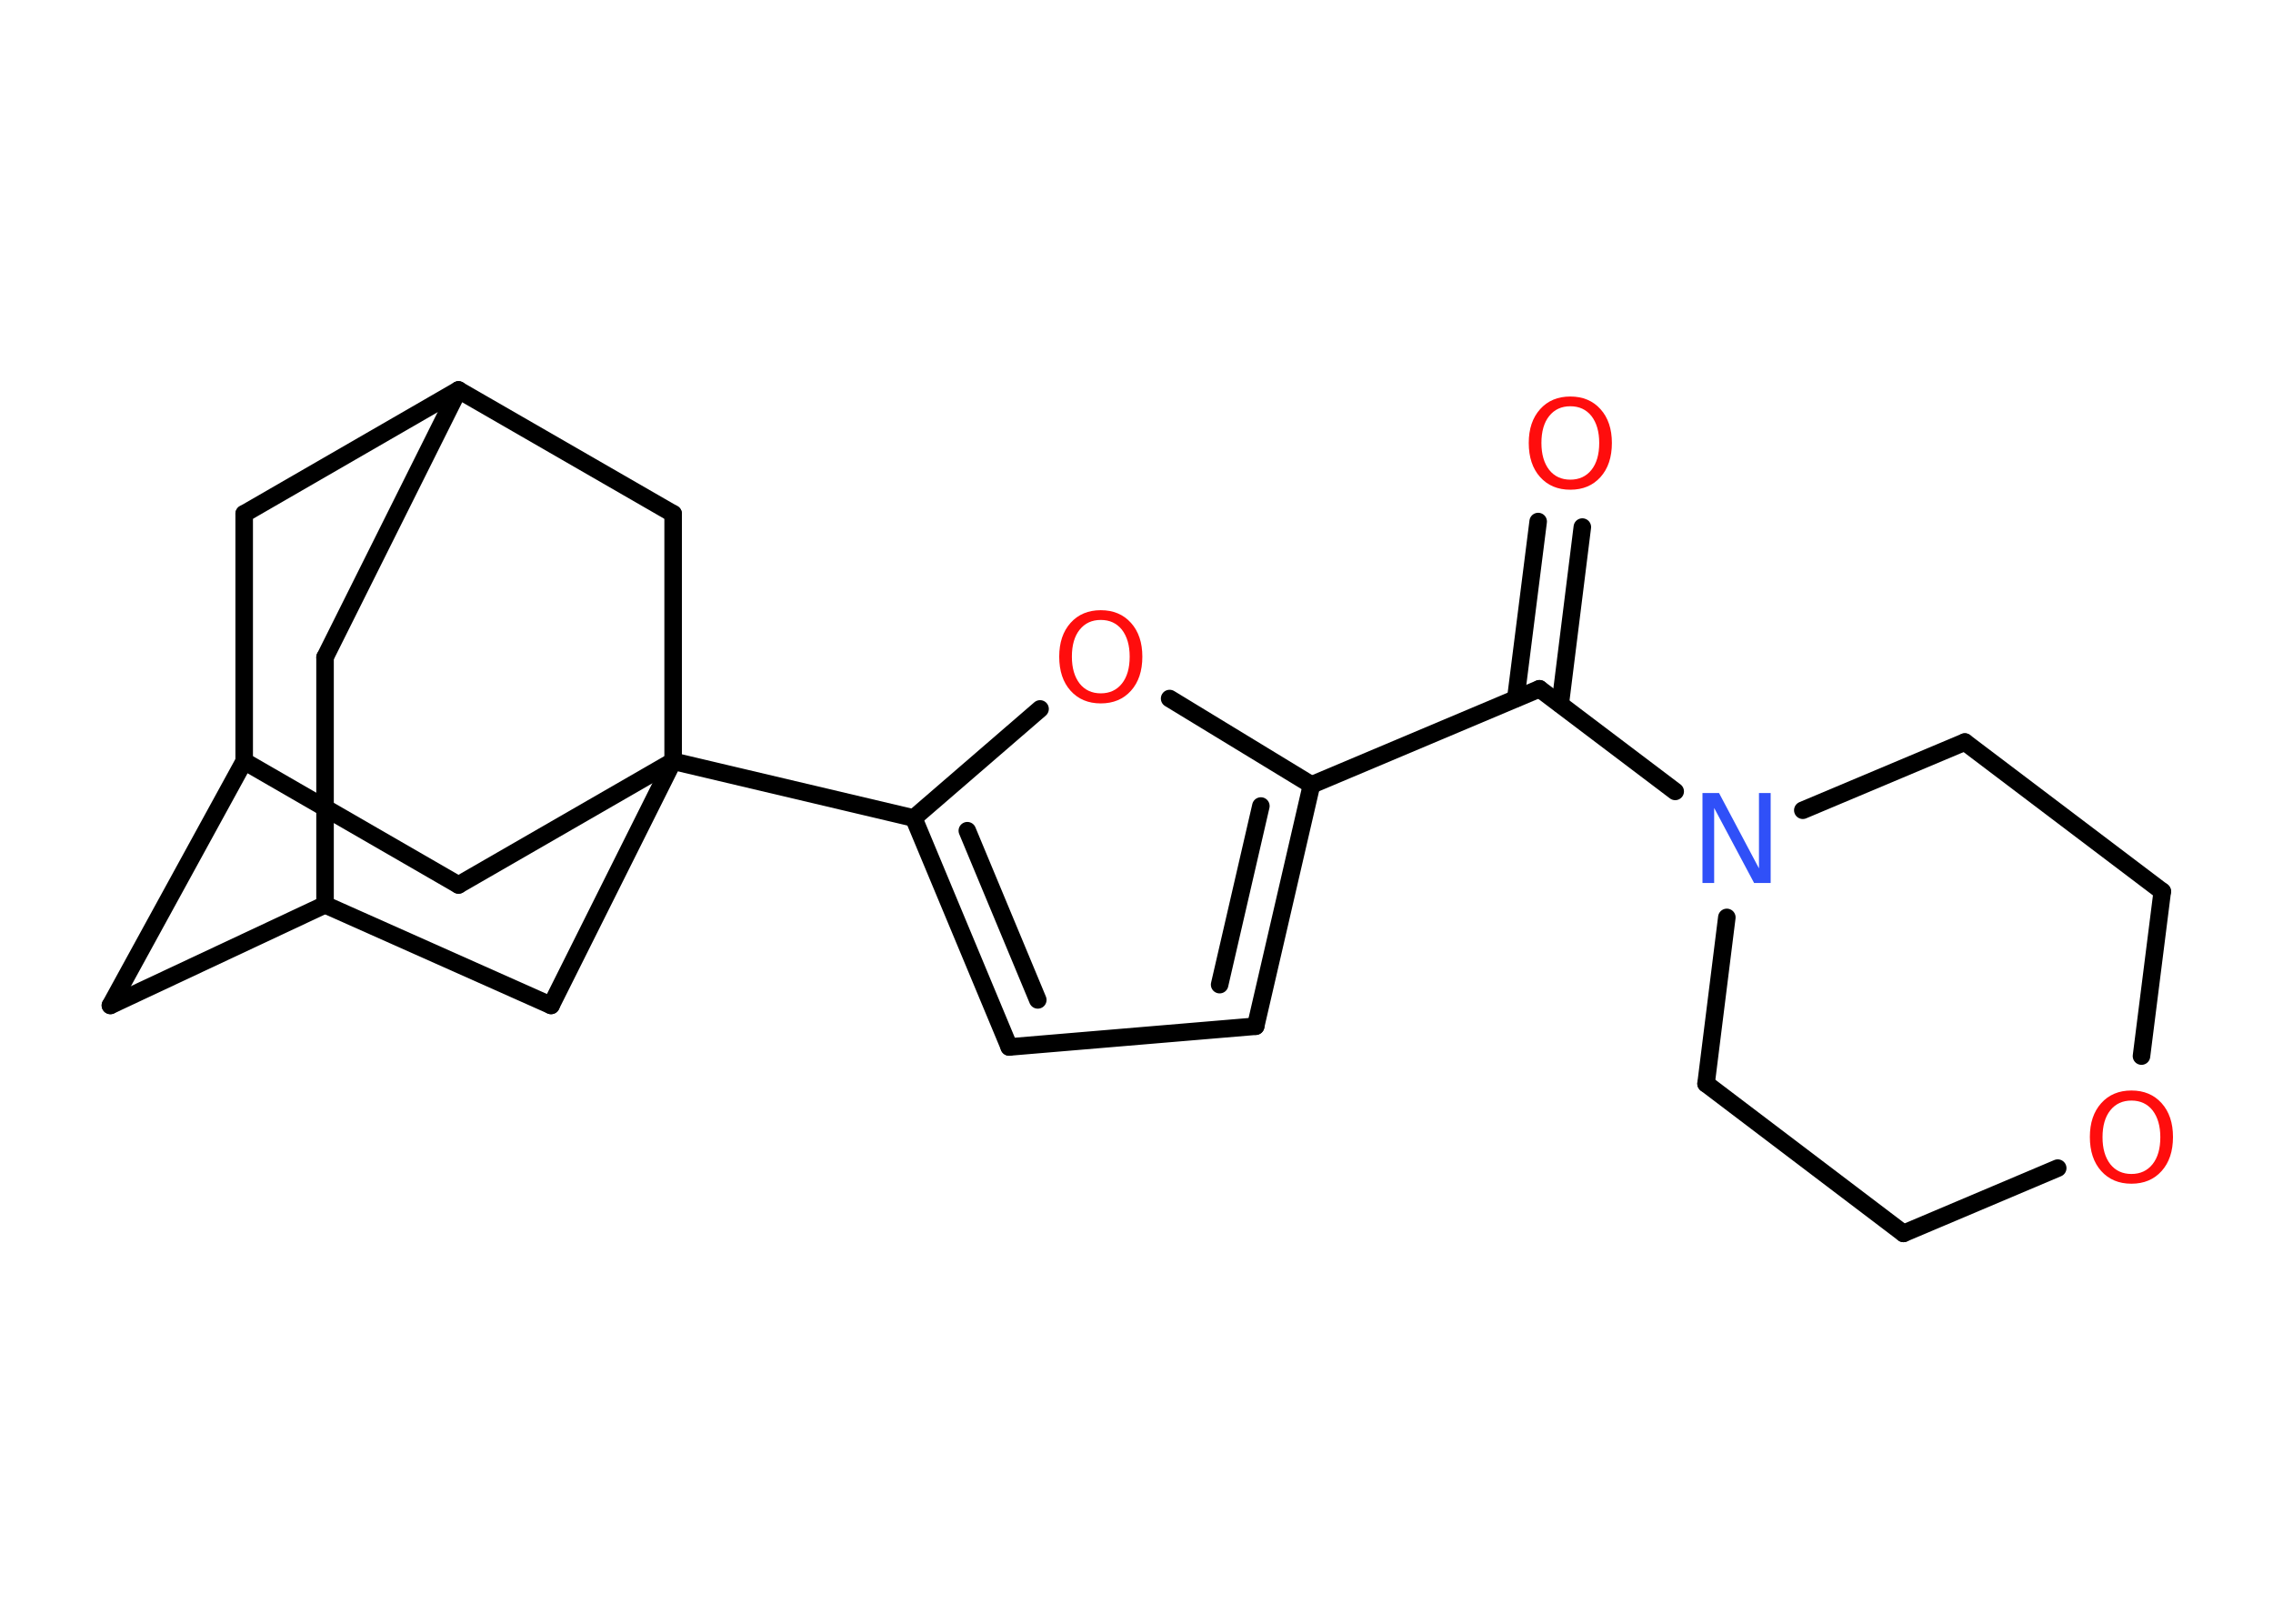 <?xml version='1.0' encoding='UTF-8'?>
<!DOCTYPE svg PUBLIC "-//W3C//DTD SVG 1.1//EN" "http://www.w3.org/Graphics/SVG/1.1/DTD/svg11.dtd">
<svg version='1.2' xmlns='http://www.w3.org/2000/svg' xmlns:xlink='http://www.w3.org/1999/xlink' width='70.0mm' height='50.0mm' viewBox='0 0 70.0 50.0'>
  <desc>Generated by the Chemistry Development Kit (http://github.com/cdk)</desc>
  <g stroke-linecap='round' stroke-linejoin='round' stroke='#000000' stroke-width='.54' fill='#FF0D0D'>
    <rect x='.0' y='.0' width='70.0' height='50.0' fill='#FFFFFF' stroke='none'/>
    <g id='mol1' class='mol'>
      <g id='mol1bnd1' class='bond'>
        <line x1='48.73' y1='16.23' x2='48.05' y2='21.68'/>
        <line x1='47.37' y1='16.06' x2='46.68' y2='21.51'/>
      </g>
      <line id='mol1bnd2' class='bond' x1='47.41' y1='21.21' x2='40.39' y2='24.17'/>
      <g id='mol1bnd3' class='bond'>
        <line x1='38.67' y1='31.6' x2='40.39' y2='24.17'/>
        <line x1='37.56' y1='30.32' x2='38.83' y2='24.82'/>
      </g>
      <line id='mol1bnd4' class='bond' x1='38.67' y1='31.6' x2='31.08' y2='32.24'/>
      <g id='mol1bnd5' class='bond'>
        <line x1='28.14' y1='25.19' x2='31.08' y2='32.24'/>
        <line x1='29.79' y1='25.58' x2='31.96' y2='30.79'/>
      </g>
      <line id='mol1bnd6' class='bond' x1='28.14' y1='25.19' x2='20.73' y2='23.44'/>
      <line id='mol1bnd7' class='bond' x1='20.73' y1='23.44' x2='14.12' y2='27.25'/>
      <line id='mol1bnd8' class='bond' x1='14.12' y1='27.25' x2='7.52' y2='23.44'/>
      <line id='mol1bnd9' class='bond' x1='7.52' y1='23.44' x2='3.4' y2='30.96'/>
      <line id='mol1bnd10' class='bond' x1='3.4' y1='30.96' x2='10.01' y2='27.86'/>
      <line id='mol1bnd11' class='bond' x1='10.01' y1='27.86' x2='10.01' y2='20.24'/>
      <line id='mol1bnd12' class='bond' x1='10.01' y1='20.24' x2='14.12' y2='12.01'/>
      <line id='mol1bnd13' class='bond' x1='14.12' y1='12.01' x2='7.52' y2='15.82'/>
      <line id='mol1bnd14' class='bond' x1='7.52' y1='23.44' x2='7.52' y2='15.82'/>
      <line id='mol1bnd15' class='bond' x1='14.12' y1='12.01' x2='20.73' y2='15.82'/>
      <line id='mol1bnd16' class='bond' x1='20.73' y1='23.44' x2='20.73' y2='15.82'/>
      <line id='mol1bnd17' class='bond' x1='10.01' y1='27.86' x2='16.97' y2='30.96'/>
      <line id='mol1bnd18' class='bond' x1='20.73' y1='23.44' x2='16.97' y2='30.96'/>
      <line id='mol1bnd19' class='bond' x1='28.14' y1='25.19' x2='32.03' y2='21.83'/>
      <line id='mol1bnd20' class='bond' x1='40.39' y1='24.17' x2='36.02' y2='21.51'/>
      <line id='mol1bnd21' class='bond' x1='47.41' y1='21.21' x2='51.59' y2='24.37'/>
      <line id='mol1bnd22' class='bond' x1='55.52' y1='24.95' x2='60.51' y2='22.85'/>
      <line id='mol1bnd23' class='bond' x1='60.51' y1='22.85' x2='66.59' y2='27.45'/>
      <line id='mol1bnd24' class='bond' x1='66.59' y1='27.45' x2='65.95' y2='32.52'/>
      <line id='mol1bnd25' class='bond' x1='63.37' y1='35.97' x2='58.62' y2='37.98'/>
      <line id='mol1bnd26' class='bond' x1='58.62' y1='37.98' x2='52.54' y2='33.37'/>
      <line id='mol1bnd27' class='bond' x1='53.18' y1='28.25' x2='52.54' y2='33.37'/>
      <path id='mol1atm1' class='atom' d='M48.36 12.51q-.41 .0 -.65 .3q-.24 .3 -.24 .83q.0 .52 .24 .83q.24 .3 .65 .3q.41 .0 .65 -.3q.24 -.3 .24 -.83q.0 -.52 -.24 -.83q-.24 -.3 -.65 -.3zM48.36 12.21q.58 .0 .93 .39q.35 .39 .35 1.04q.0 .66 -.35 1.05q-.35 .39 -.93 .39q-.58 .0 -.93 -.39q-.35 -.39 -.35 -1.05q.0 -.65 .35 -1.04q.35 -.39 .93 -.39z' stroke='none'/>
      <path id='mol1atm17' class='atom' d='M33.9 19.09q-.41 .0 -.65 .3q-.24 .3 -.24 .83q.0 .52 .24 .83q.24 .3 .65 .3q.41 .0 .65 -.3q.24 -.3 .24 -.83q.0 -.52 -.24 -.83q-.24 -.3 -.65 -.3zM33.9 18.79q.58 .0 .93 .39q.35 .39 .35 1.04q.0 .66 -.35 1.05q-.35 .39 -.93 .39q-.58 .0 -.93 -.39q-.35 -.39 -.35 -1.05q.0 -.65 .35 -1.04q.35 -.39 .93 -.39z' stroke='none'/>
      <path id='mol1atm18' class='atom' d='M52.44 24.42h.5l1.23 2.32v-2.32h.36v2.77h-.51l-1.23 -2.31v2.31h-.36v-2.77z' stroke='none' fill='#3050F8'/>
      <path id='mol1atm21' class='atom' d='M65.64 33.89q-.41 .0 -.65 .3q-.24 .3 -.24 .83q.0 .52 .24 .83q.24 .3 .65 .3q.41 .0 .65 -.3q.24 -.3 .24 -.83q.0 -.52 -.24 -.83q-.24 -.3 -.65 -.3zM65.64 33.58q.58 .0 .93 .39q.35 .39 .35 1.04q.0 .66 -.35 1.05q-.35 .39 -.93 .39q-.58 .0 -.93 -.39q-.35 -.39 -.35 -1.05q.0 -.65 .35 -1.04q.35 -.39 .93 -.39z' stroke='none'/>
    </g>
  </g>
</svg>
